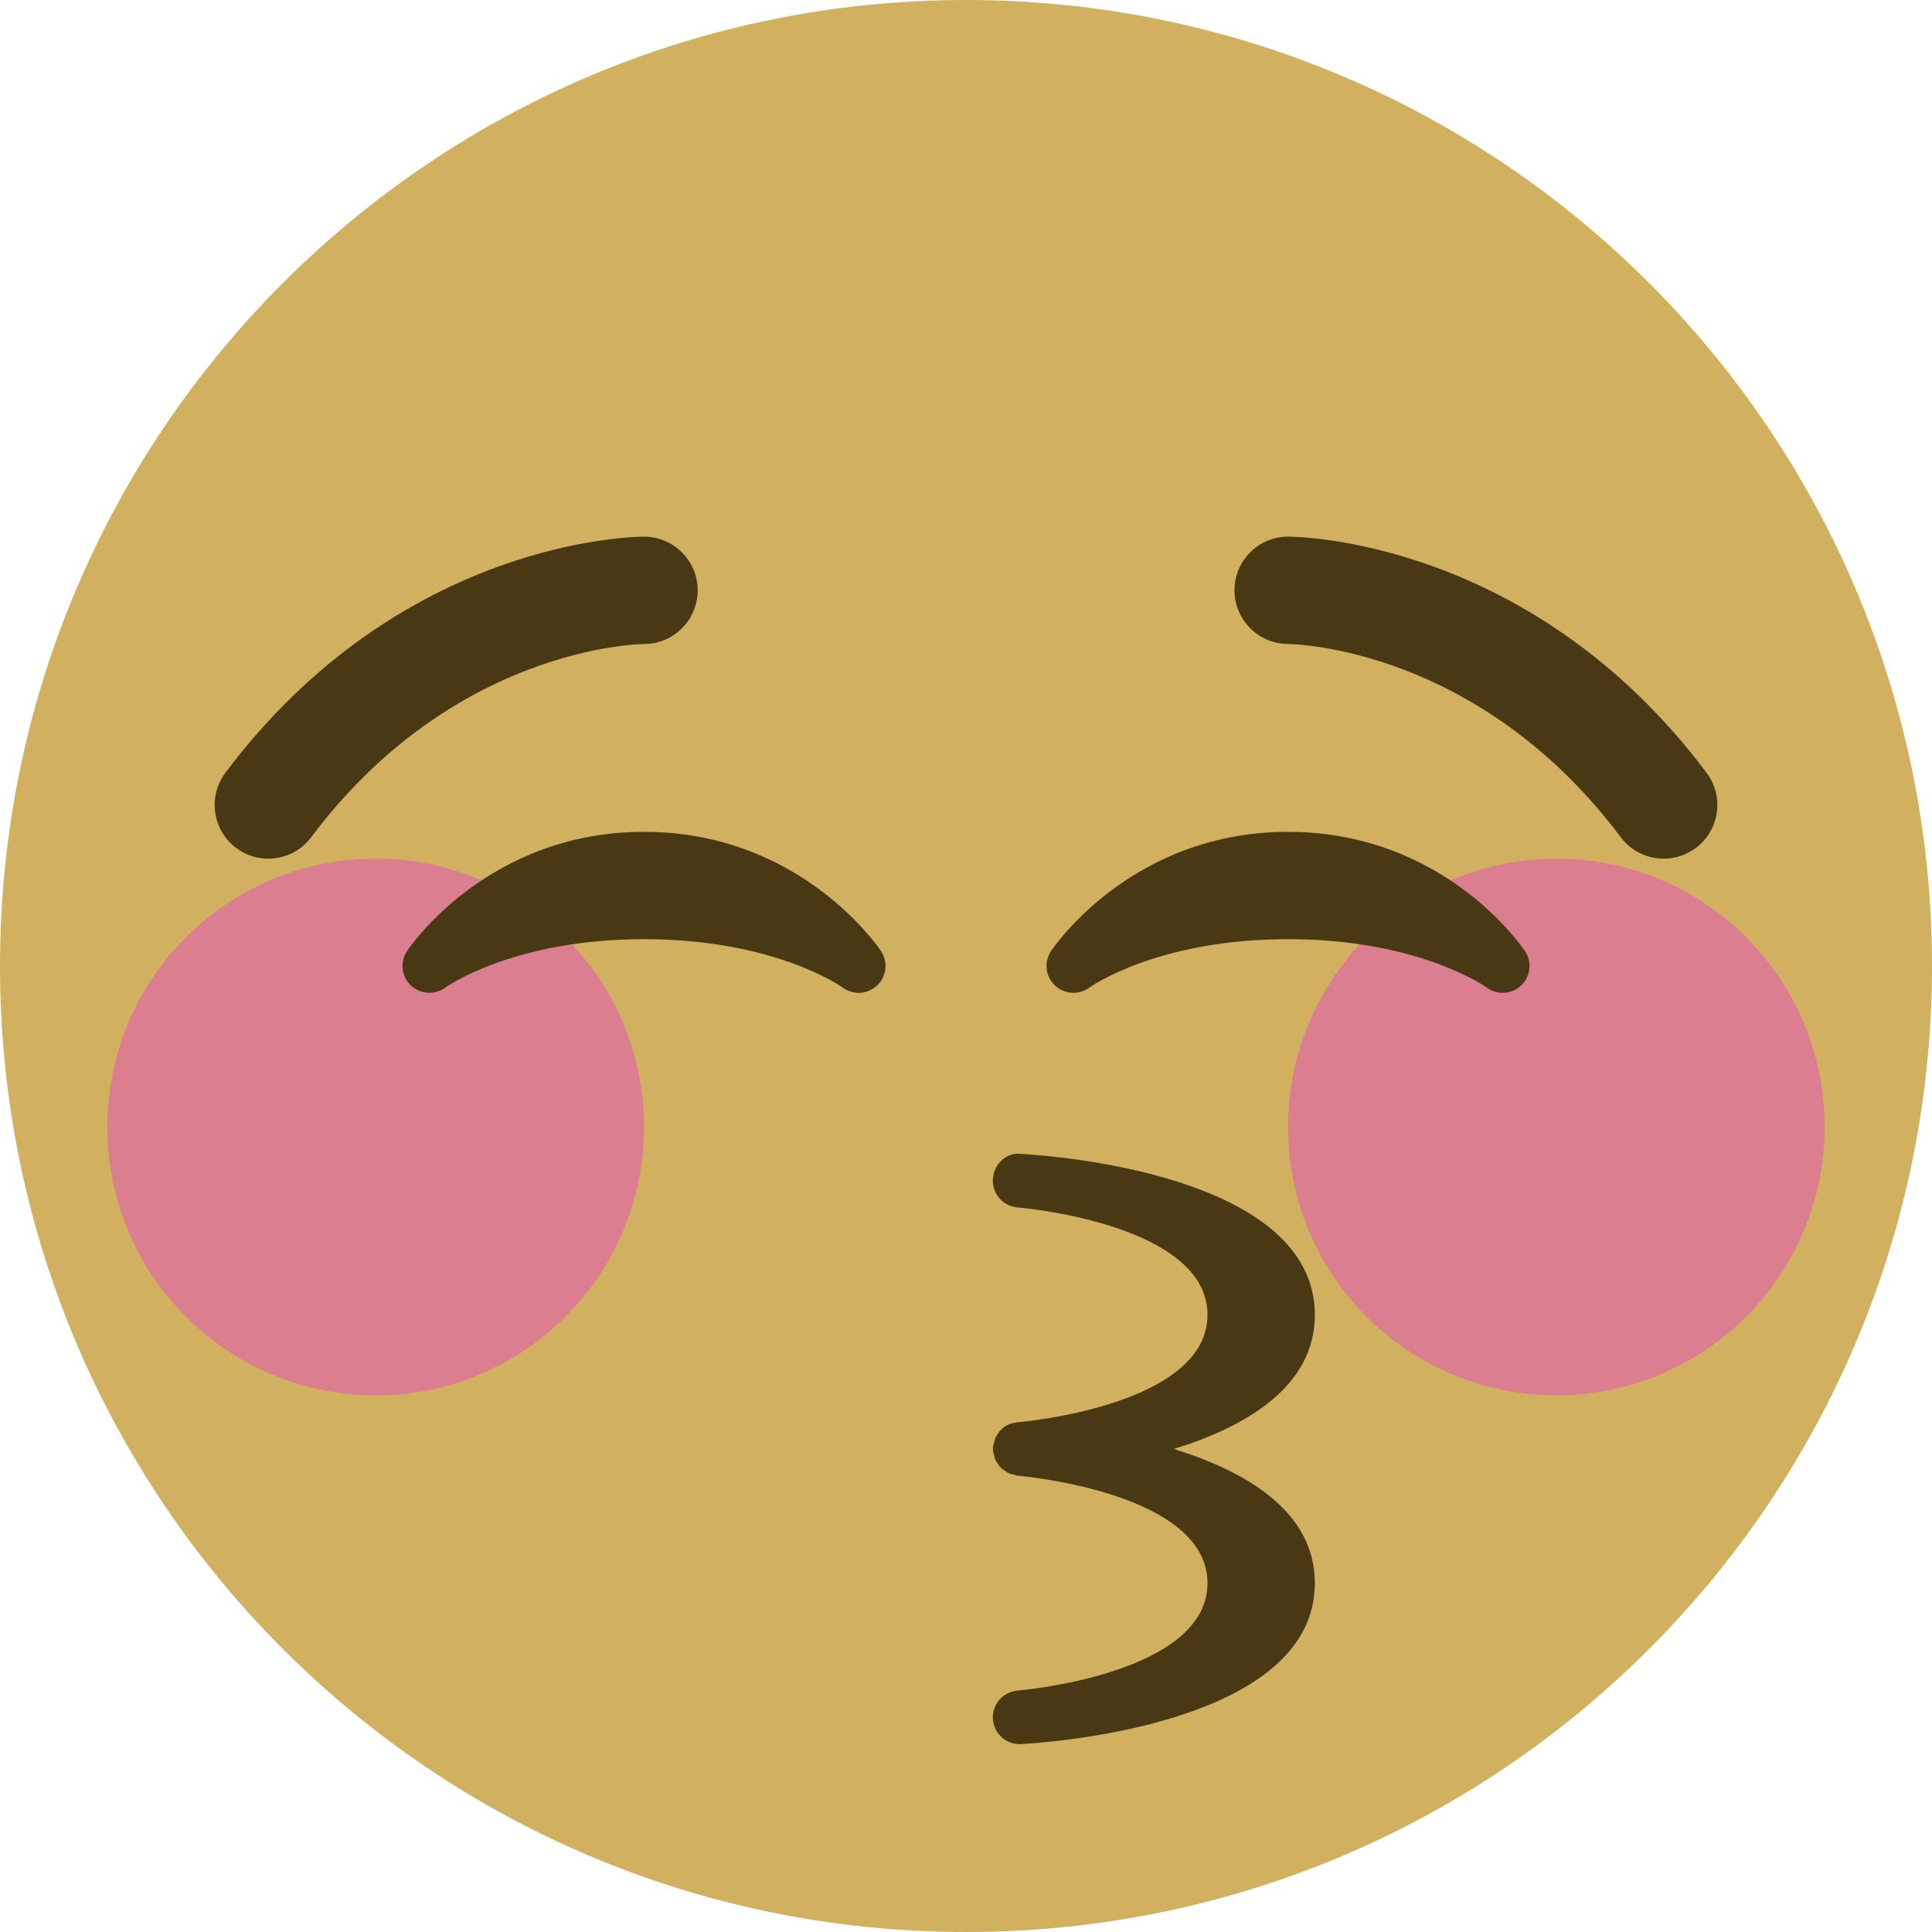 <svg viewBox="0 0 36 36" xmlns="http://www.w3.org/2000/svg"><path fill="#d1b160" d="M36 18c0 9.941-8.059 18-18 18S0 27.941 0 18 8.059 0 18 0s18 8.059 18 18" /><circle fill="#db7e90" cx="7" cy="21" r="5" /><circle fill="#db7e90" cx="29" cy="21" r="5" /><path fill="#493814" d="M28.416 17.723C28.355 17.632 26.901 15.5 24 15.5c-2.9 0-4.355 2.132-4.416 2.223-.135.202-.104.47.071.638.174.167.446.185.643.042.012-.01 1.262-.903 3.702-.903 2.426 0 3.674.881 3.702.901.089.066.194.099.298.099.124 0 .248-.046.344-.137.177-.167.207-.438.072-.64zM12 15.5c-2.9 0-4.355 2.132-4.416 2.223-.134.202-.104.47.071.638.175.167.447.185.642.042.013-.01 1.262-.903 3.703-.903 2.426 0 3.674.881 3.702.901.089.066.194.099.298.099.124 0 .248-.046.344-.137.177-.167.208-.438.072-.641-.061-.09-1.515-2.222-4.416-2.222zM21.871 27c1.335-.412 2.629-1.156 2.629-2.5 0-2.619-4.912-2.968-5.473-2.999-.277-.036-.51.194-.526.468-.017.274.19.511.464.53.035.002 3.535.299 3.535 2.001s-3.5 1.999-3.535 2.001c-.01.001-.017.006-.026.007-.124.008-.23.065-.31.159l-.015.021c-.029.039-.055.078-.073.125-.011.027-.016.057-.021.086-.005.024-.017.046-.019.07-.001.01.004.02.004.031s-.005.021-.004.031c.002.025.013.046.019.07.006.029.011.059.022.087.013.032.032.06.051.088.017.023.03.047.05.067.023.024.052.043.081.062.024.017.045.033.071.046.031.015.065.021.101.027.023.006.044.018.069.02.035.003 3.535.3 3.535 2.002s-3.5 1.999-3.535 2.001c-.273.02-.481.257-.464.53.017.265.236.469.499.469l.027-.001c.561-.031 5.473-.38 5.473-2.999 0-1.344-1.294-2.088-2.629-2.5zm9.13-11c-.305 0-.604-.138-.801-.4-2.641-3.521-6.061-3.599-6.206-3.6-.55-.006-.994-.456-.991-1.005.003-.551.447-.995.997-.995.184 0 4.537.05 7.8 4.4.332.442.242 1.069-.2 1.4-.18.135-.39.2-.599.2zM4.999 16c-.208 0-.419-.065-.599-.2-.442-.331-.531-.958-.2-1.4C7.462 10.05 11.816 10 12 10c.552 0 1 .448 1 1 0 .551-.445.998-.996 1-.156.002-3.569.086-6.205 3.6-.195.262-.496.4-.8.4z" /></svg>